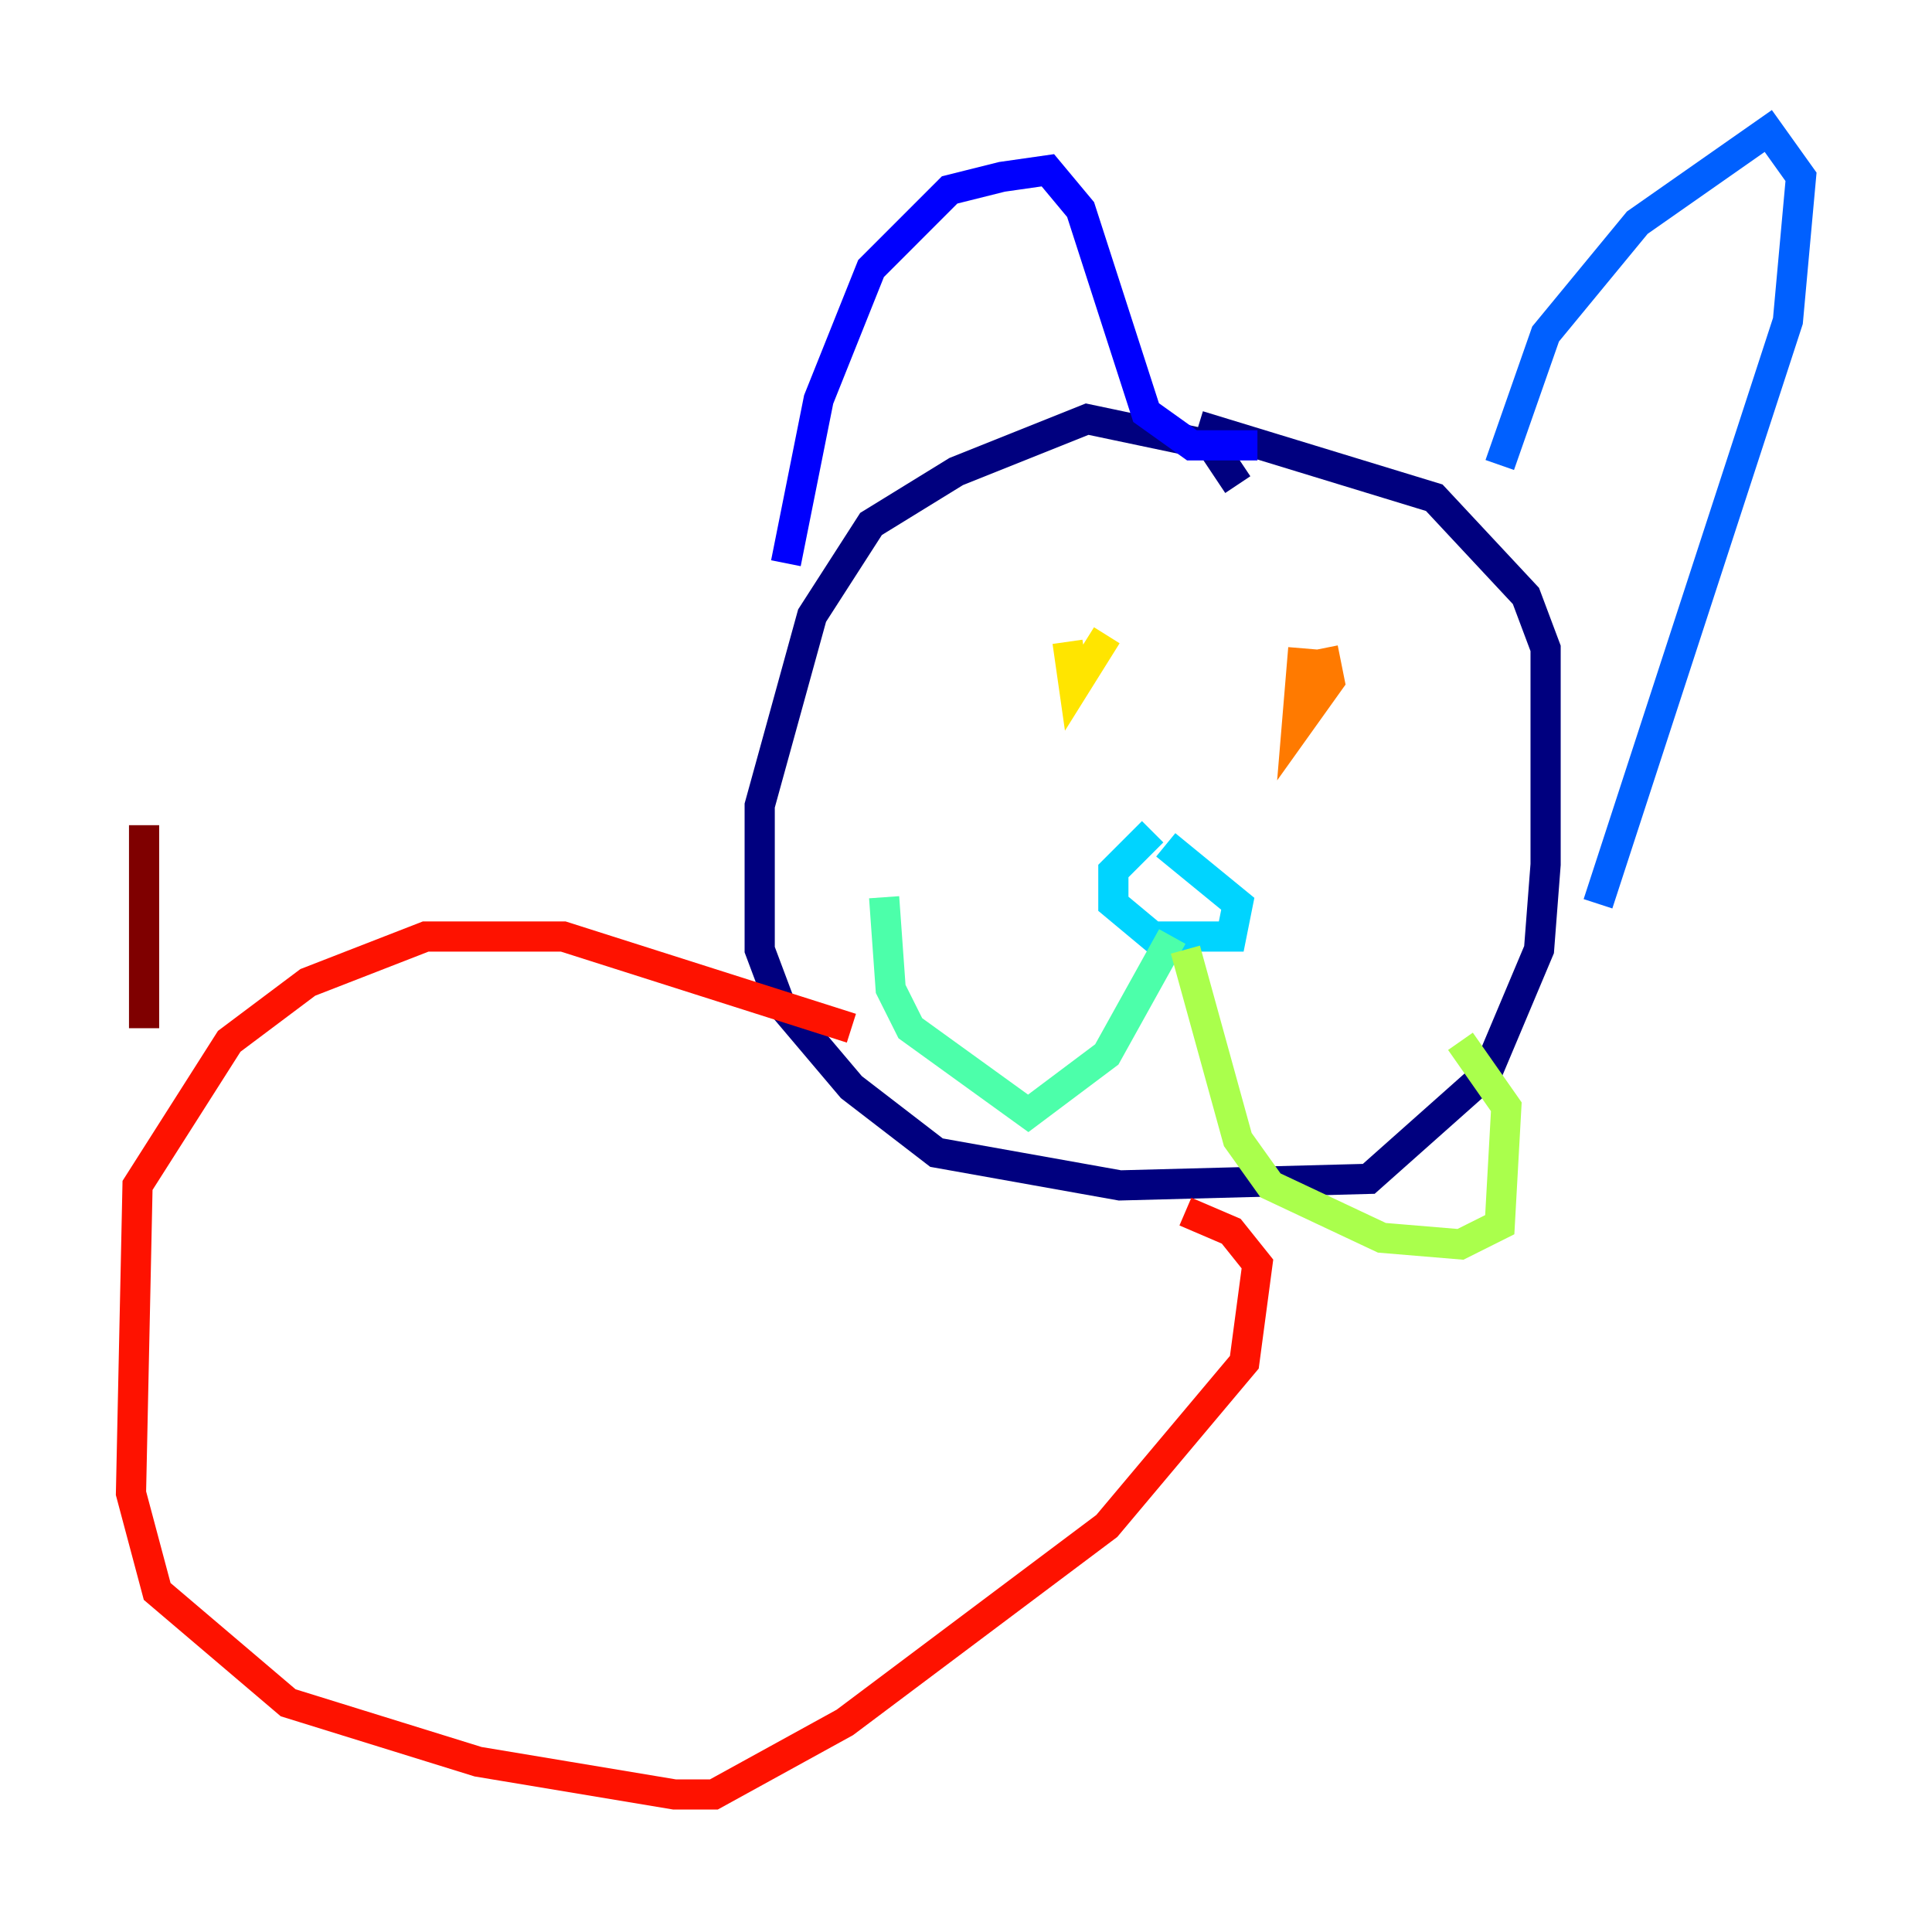 <?xml version="1.0" encoding="utf-8" ?>
<svg baseProfile="tiny" height="128" version="1.2" viewBox="0,0,128,128" width="128" xmlns="http://www.w3.org/2000/svg" xmlns:ev="http://www.w3.org/2001/xml-events" xmlns:xlink="http://www.w3.org/1999/xlink"><defs /><polyline fill="none" points="82.007,32.108 80.271,29.505 72.027,27.77 63.349,31.241 57.709,34.712 53.803,40.786 50.332,53.37 50.332,62.915 51.634,66.386 56.407,72.027 62.047,76.366 74.197,78.536 90.685,78.102 98.495,71.159 101.966,62.915 102.4,57.275 102.4,42.956 101.098,39.485 95.024,32.976 79.403,28.203" stroke="#00007f" stroke-width="2" /><polyline fill="none" points="52.068,37.315 54.237,26.468 57.709,17.79 62.915,12.583 66.386,11.715 69.424,11.281 71.593,13.885 75.932,27.336 78.969,29.505 83.308,29.505" stroke="#0000fe" stroke-width="2" /><polyline fill="none" points="99.363,30.807 102.4,22.129 108.475,14.752 117.153,8.678 119.322,11.715 118.454,21.261 105.871,59.878" stroke="#0060ff" stroke-width="2" /><polyline fill="none" points="76.366,55.105 73.763,57.709 73.763,59.878 76.366,62.047 81.573,62.047 82.007,59.878 77.234,55.973" stroke="#00d4ff" stroke-width="2" /><polyline fill="none" points="77.668,62.047 73.329,69.858 68.122,73.763 60.312,68.122 59.01,65.519 58.576,59.444" stroke="#4cffaa" stroke-width="2" /><polyline fill="none" points="78.536,62.915 82.007,75.498 84.176,78.536 91.552,82.007 96.759,82.441 99.363,81.139 99.797,73.329 96.759,68.99" stroke="#aaff4c" stroke-width="2" /><polyline fill="none" points="70.725,42.522 71.159,45.559 73.329,42.088" stroke="#ffe500" stroke-width="2" /><polyline fill="none" points="86.346,42.956 85.912,48.163 88.081,45.125 87.647,42.956" stroke="#ff7a00" stroke-width="2" /><polyline fill="none" points="56.407,68.122 37.315,62.047 28.203,62.047 20.393,65.085 15.186,68.99 9.112,78.536 8.678,98.929 10.414,105.437 19.091,112.814 31.675,116.719 44.691,118.888 47.295,118.888 55.973,114.115 73.329,101.098 82.441,90.251 83.308,83.742 81.573,81.573 78.536,80.271" stroke="#fe1200" stroke-width="2" /><polyline fill="none" points="9.546,68.122 9.546,54.671" stroke="#7f0000" stroke-width="2" /></svg>